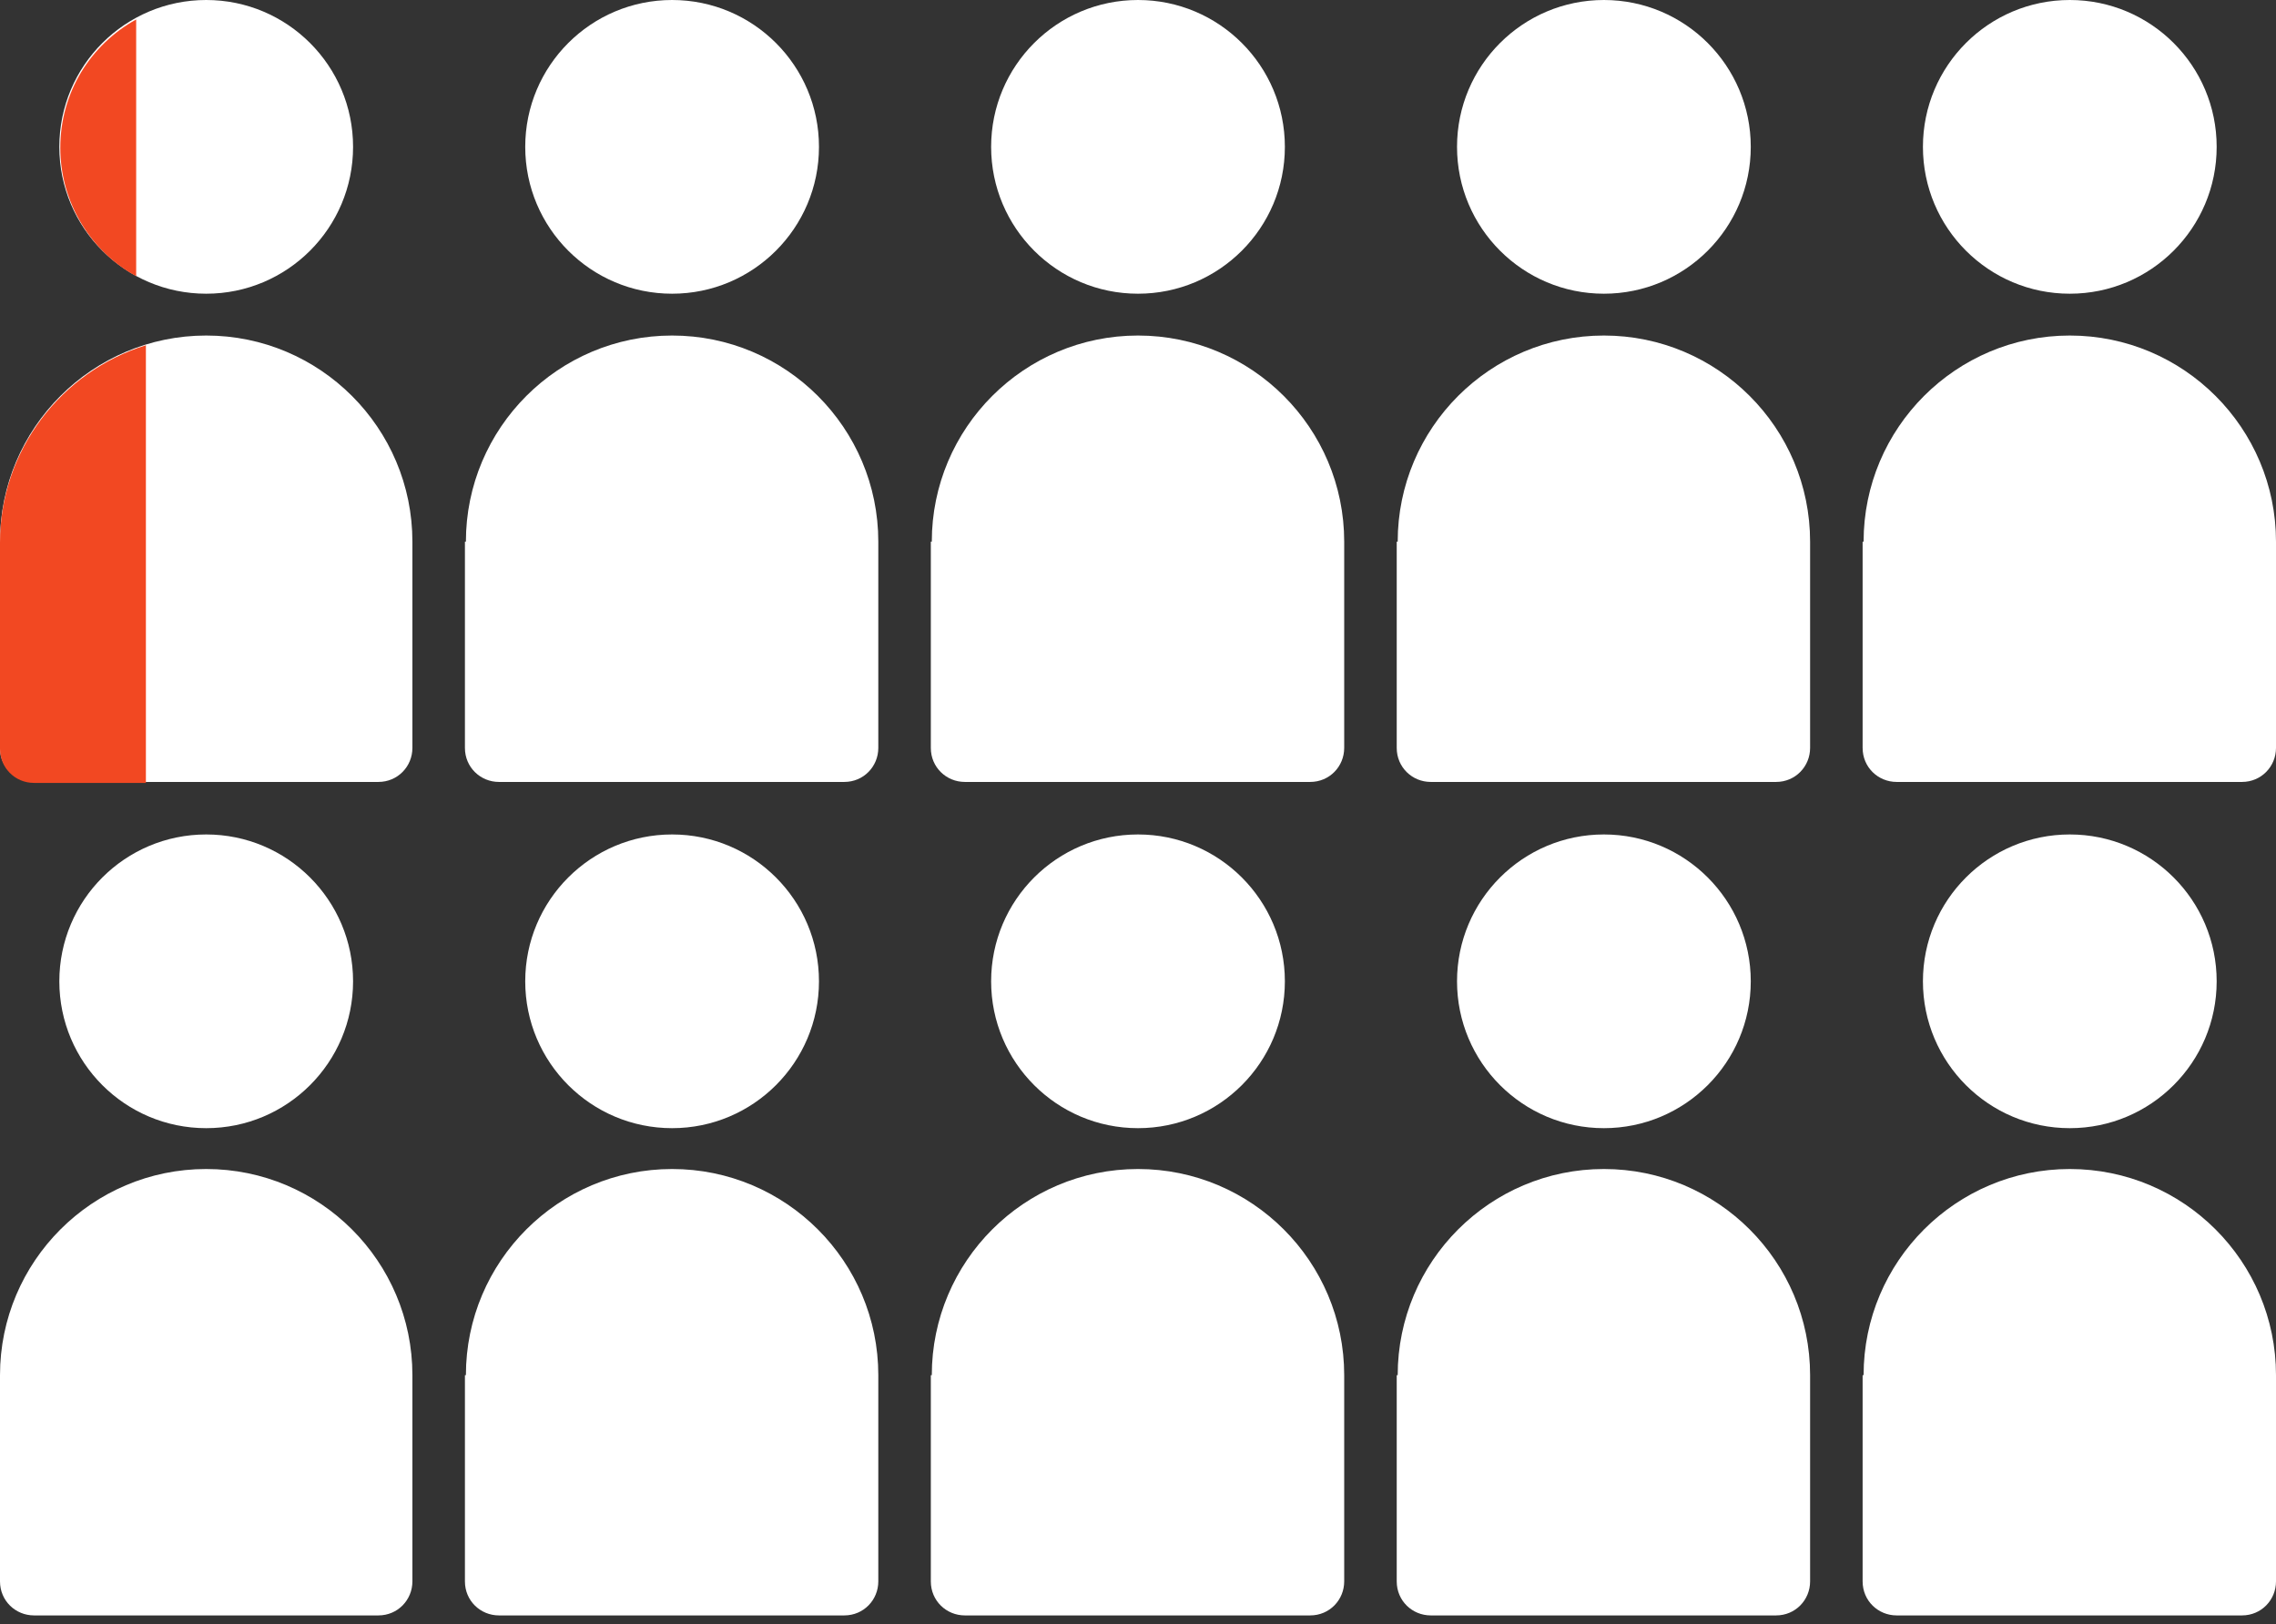 <?xml version="1.0" encoding="UTF-8"?>
<svg id="Layer_1" data-name="Layer 1" xmlns="http://www.w3.org/2000/svg" version="1.1" viewBox="0 0 234 167">
  <rect x="0" y="0" width="234" height="167" fill="#333333" stroke="none"/>
  <defs>
    <style>
      .cls-1 {
        fill: #f24822;
        fill-rule: evenodd;
      }

      .cls-1, .cls-2 {
        stroke-width: 0px;
      }

      .cls-2 {
        fill: #fff;
      }
    </style>
  </defs>
  <path class="cls-2" d="M0,55.7c0-11.7,9.5-21.2,21.2-21.2s21.2,9.5,21.2,21.2v21.2c0,1.9-1.5,3.5-3.5,3.5H3.5c-1.9,0-3.5-1.5-3.5-3.5v-21.2Z"/>
  <circle class="cls-2" cx="21.2" cy="15.1" r="15.1"/>
  <path class="cls-2" d="M0,141.4c0-11.7,9.5-21.2,21.2-21.2s21.2,9.5,21.2,21.2v21.2c0,1.9-1.5,3.5-3.5,3.5H3.5c-1.9,0-3.5-1.5-3.5-3.5v-21.2Z"/>
  <circle class="cls-2" cx="21.2" cy="100.9" r="15.1"/>
  <path class="cls-2" d="M47.9,55.7c0-11.7,9.5-21.2,21.2-21.2s21.2,9.5,21.2,21.2v21.2c0,1.9-1.5,3.5-3.5,3.5h-35.5c-1.9,0-3.5-1.5-3.5-3.5v-21.2Z"/>
  <circle class="cls-2" cx="69.1" cy="15.1" r="15.1"/>
  <path class="cls-2" d="M47.9,141.4c0-11.7,9.5-21.2,21.2-21.2s21.2,9.5,21.2,21.2v21.2c0,1.9-1.5,3.5-3.5,3.5h-35.5c-1.9,0-3.5-1.5-3.5-3.5v-21.2Z"/>
  <circle class="cls-2" cx="69.1" cy="100.9" r="15.1"/>
  <path class="cls-2" d="M95.8,55.7c0-11.7,9.5-21.2,21.2-21.2s21.2,9.5,21.2,21.2v21.2c0,1.9-1.5,3.5-3.5,3.5h-35.5c-1.9,0-3.5-1.5-3.5-3.5v-21.2Z"/>
  <circle class="cls-2" cx="117" cy="15.1" r="15.1"/>
  <path class="cls-2" d="M95.8,141.4c0-11.7,9.5-21.2,21.2-21.2s21.2,9.5,21.2,21.2v21.2c0,1.9-1.5,3.5-3.5,3.5h-35.5c-1.9,0-3.5-1.5-3.5-3.5v-21.2Z"/>
  <circle class="cls-2" cx="117" cy="100.9" r="15.1"/>
  <path class="cls-2" d="M143.7,55.7c0-11.7,9.5-21.2,21.2-21.2s21.2,9.5,21.2,21.2v21.2c0,1.9-1.5,3.5-3.5,3.5h-35.5c-1.9,0-3.5-1.5-3.5-3.5v-21.2Z"/>
  <circle class="cls-2" cx="164.9" cy="15.1" r="15.1"/>
  <path class="cls-2" d="M143.7,141.4c0-11.7,9.5-21.2,21.2-21.2s21.2,9.5,21.2,21.2v21.2c0,1.9-1.5,3.5-3.5,3.5h-35.5c-1.9,0-3.5-1.5-3.5-3.5v-21.2Z"/>
  <circle class="cls-2" cx="164.9" cy="100.9" r="15.1"/>
  <path class="cls-2" d="M191.6,55.7c0-11.7,9.5-21.2,21.2-21.2s21.2,9.5,21.2,21.2v21.2c0,1.9-1.5,3.5-3.5,3.5h-35.5c-1.9,0-3.5-1.5-3.5-3.5v-21.2Z"/>
  <circle class="cls-2" cx="212.8" cy="15.1" r="15.1"/>
  <path class="cls-2" d="M191.6,141.4c0-11.7,9.5-21.2,21.2-21.2s21.2,9.5,21.2,21.2v21.2c0,1.9-1.5,3.5-3.5,3.5h-35.5c-1.9,0-3.5-1.5-3.5-3.5v-21.2Z"/>
  <circle class="cls-2" cx="212.8" cy="100.9" r="15.1"/>
  <path class="cls-1" d="M15,35.5C6.3,38.2,0,46.3,0,55.8v21.2c0,1.9,1.5,3.5,3.5,3.5h11.5v-44.9Z"/>
  <path class="cls-1" d="M14,2c-4.7,2.6-7.8,7.5-7.8,13.2s3.2,10.7,7.8,13.2V2Z"/>
</svg>